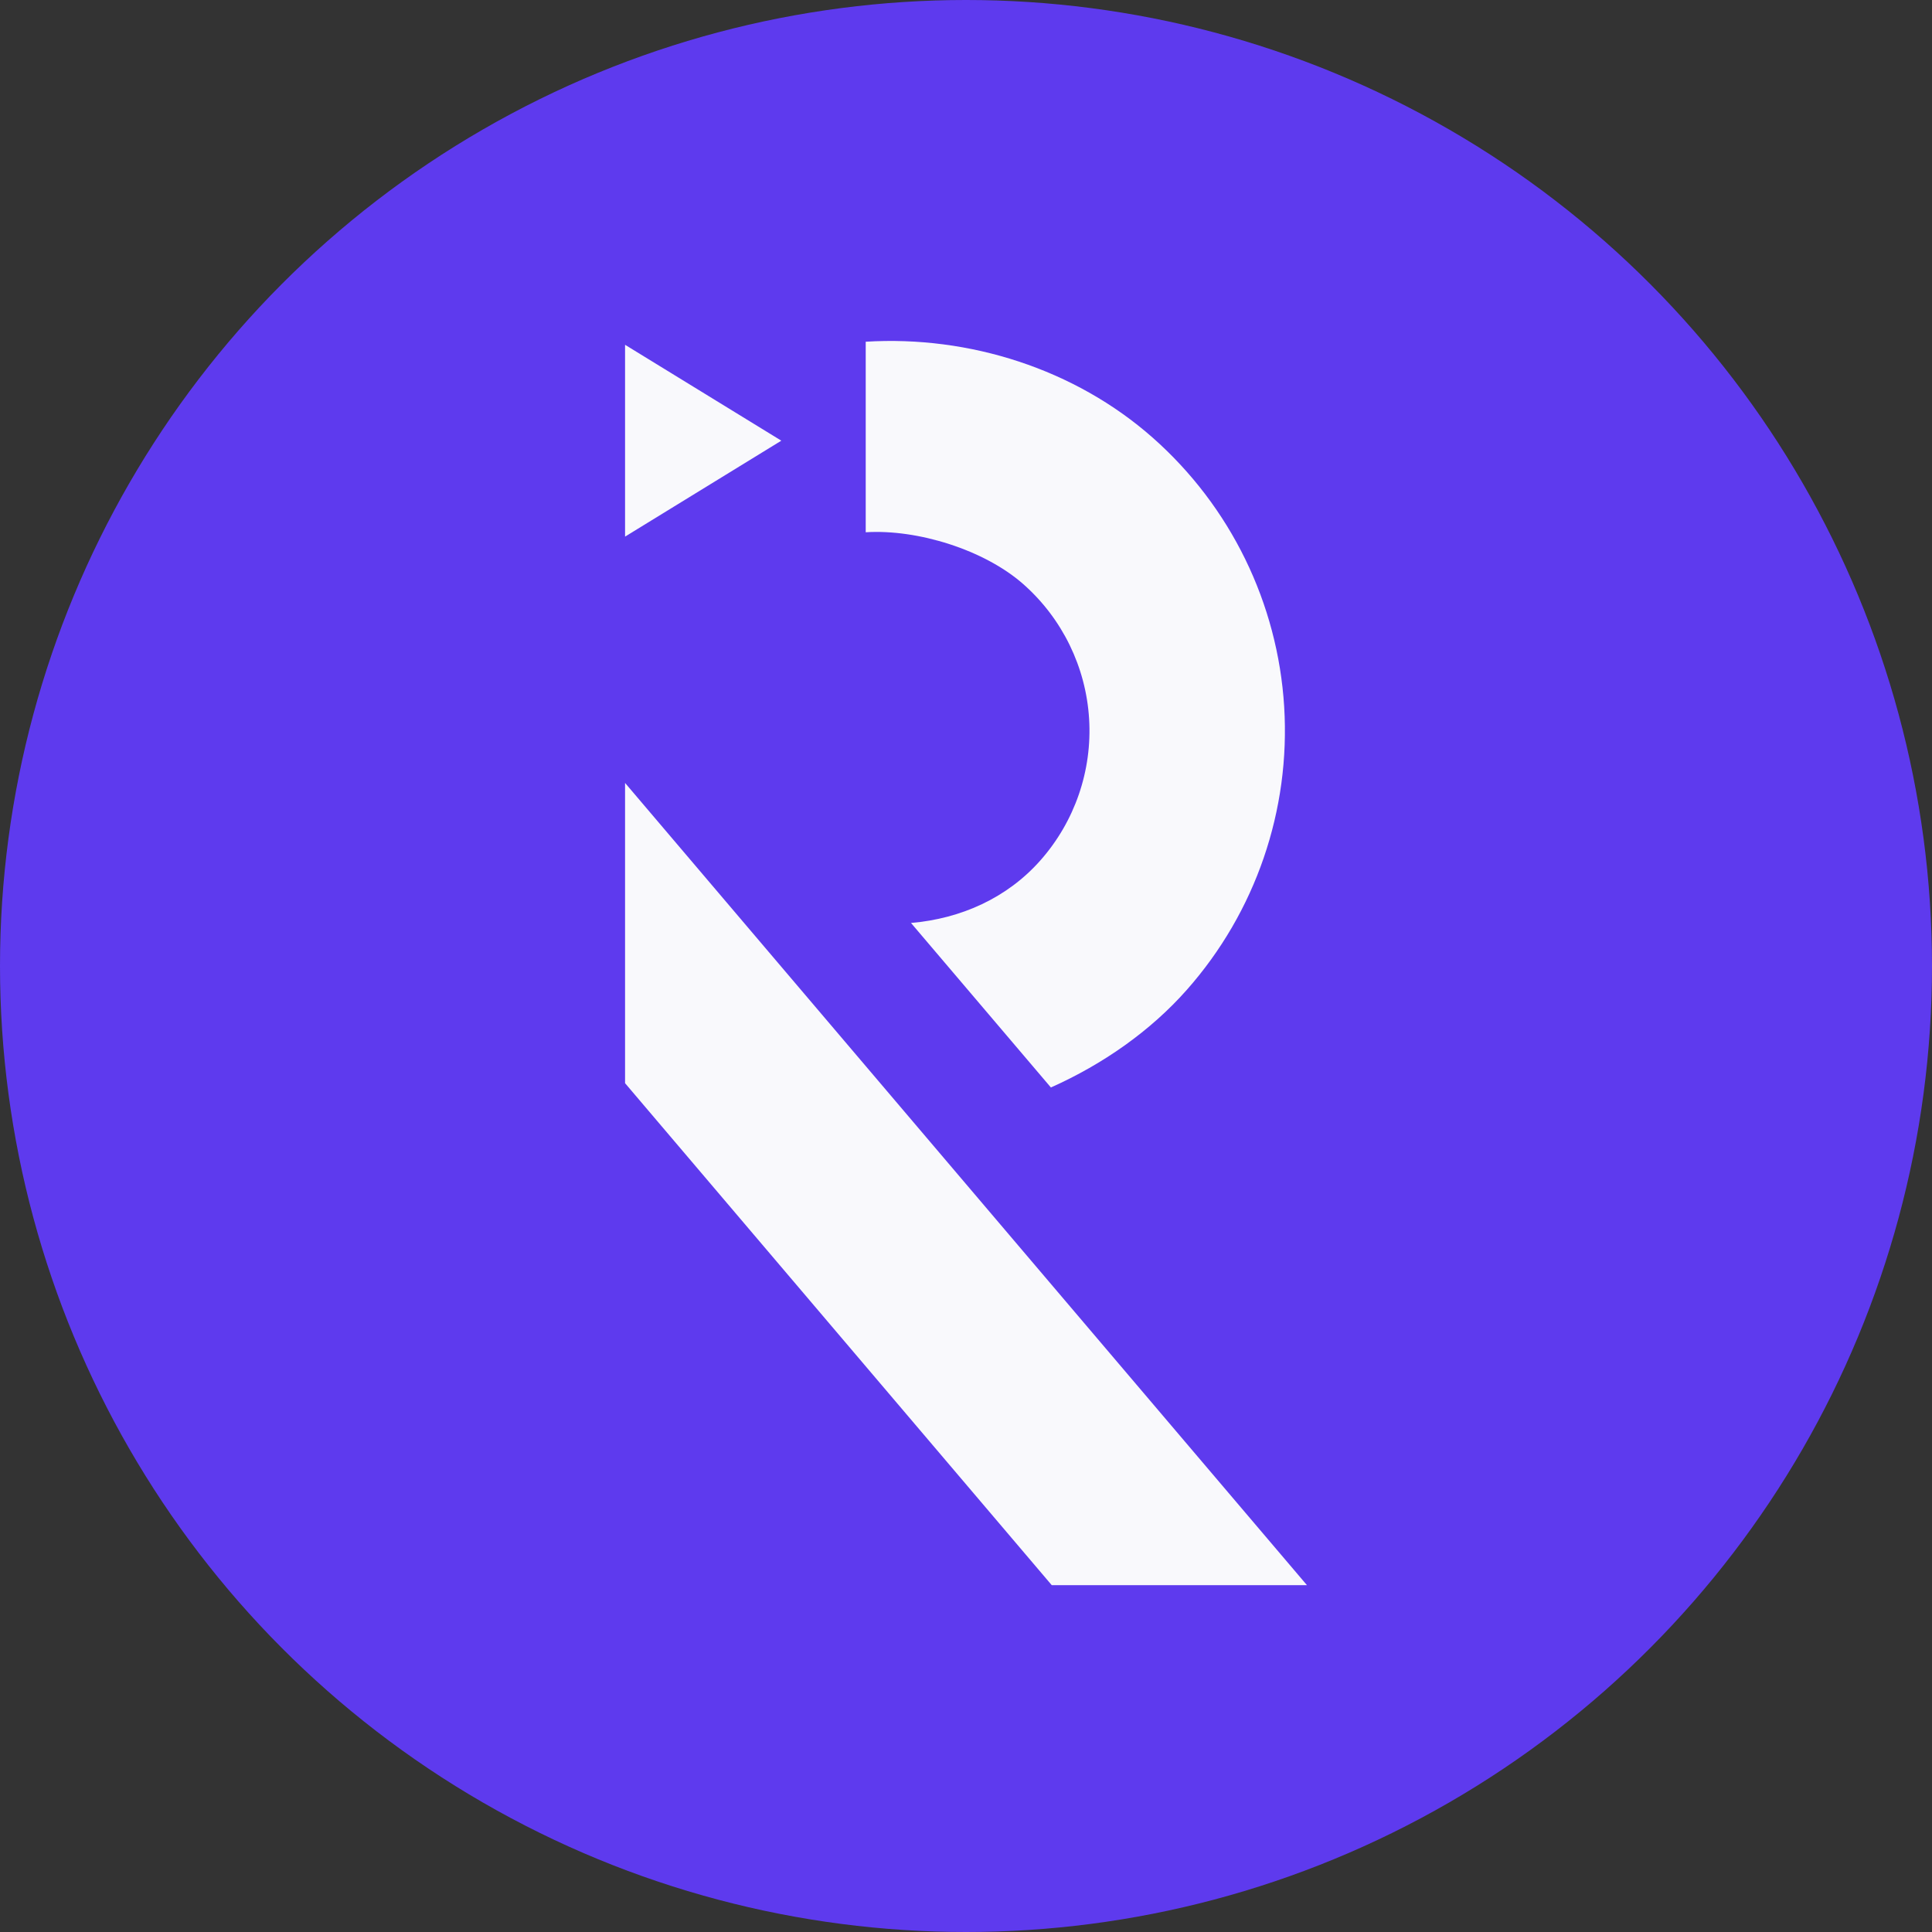 <svg width="32" height="32" viewBox="0 0 32 32" fill="none" xmlns="http://www.w3.org/2000/svg">
<rect x="0" y="0" width="32" height="32" fill="#333333" stroke="none"/>
<circle cx="16" cy="16" r="16" fill="#5E3AEE"/>
<path d="M21.647 26.255L10.353 12.968V17.941L17.42 26.255H21.647Z" fill="#F9F9FC"/>
<path d="M15.089 15.287L17.406 18.012C18.269 17.627 19.057 17.075 19.659 16.393C20.797 15.106 21.376 13.419 21.27 11.704C21.164 9.99 20.381 8.388 19.093 7.25C17.806 6.113 16.054 5.554 14.339 5.66L14.339 8.816C15.197 8.762 16.306 9.107 16.95 9.676C17.594 10.245 17.986 11.047 18.039 11.905C18.092 12.762 17.802 13.606 17.233 14.25C16.683 14.873 15.915 15.217 15.089 15.287Z" fill="#F9F9FC"/>
<path d="M12.941 7.299L10.353 8.888V5.711L12.941 7.299Z" fill="#F9F9FC"/>
</svg>
